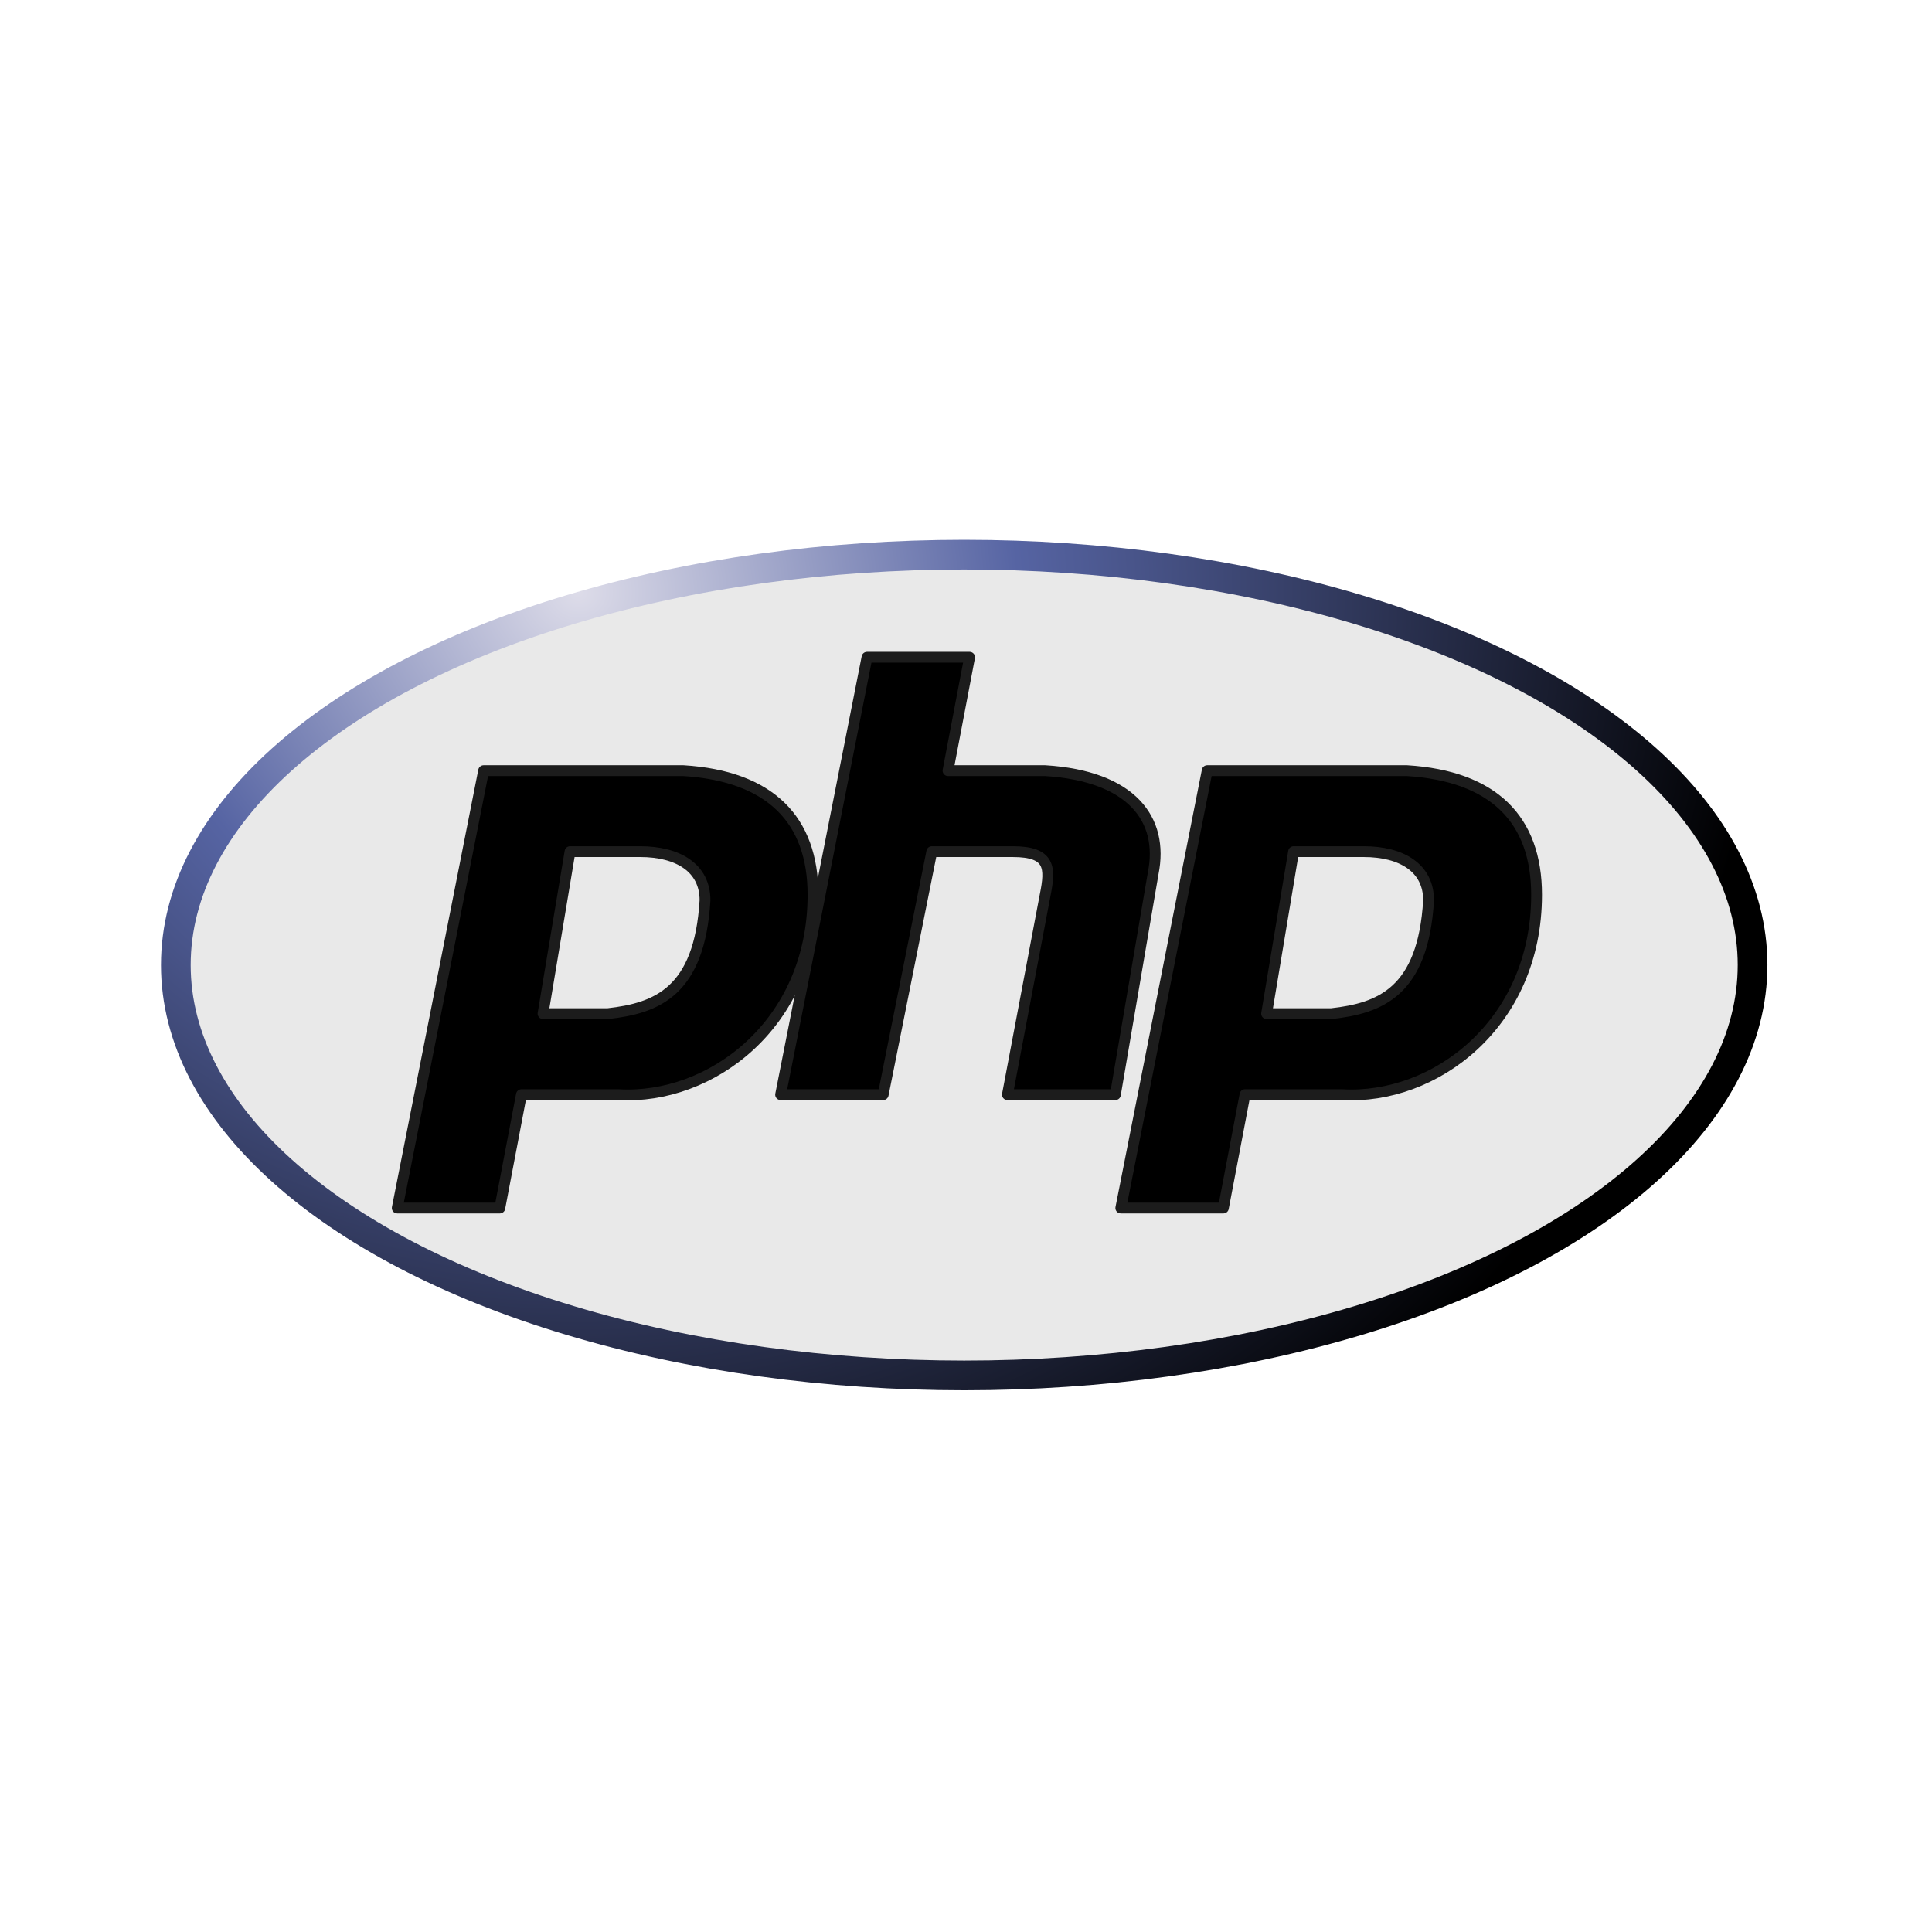 <svg height="48" viewBox="0 0 48 48.302" width="48" xmlns="http://www.w3.org/2000/svg" xmlns:xlink="http://www.w3.org/1999/xlink"><radialGradient id="a" cx="77.914" cy="-48.545" gradientTransform="matrix(1.509 0 0 1.358 -39.03 76.958)" gradientUnits="userSpaceOnUse" r="146"><stop offset="0" stop-color="#dddce9"/><stop offset=".37" stop-color="#5664a3"/><stop offset="1"/></radialGradient><g transform="matrix(.135 0 0 .135 3.705 13.327)"><ellipse cx="150" cy="80" fill="#e9e9e9" rx="146" ry="76" stroke="url(#a)" stroke-width="5.5"/><path id="b" d="m45 125 16-81h37c16 1 24 9 24 23 0 24-19 38-36 37h-18l-4 21zm27-36 5-30h13c7 0 12 3 12 9-1 17-9 20-18 21z" fill-rule="evenodd" stroke="#1c1c1c" stroke-linejoin="round" stroke-width="2"/><path d="m116 104 16-81h19l-4 21h18c16 1 22 9 20 19l-7 41h-20l7-37c1-5 1-8-6-8h-15l-9 45z" stroke="#1c1c1c" stroke-linejoin="round" stroke-width="2"/><use height="100%" transform="translate(134)" width="100%" xlink:href="#b"/></g></svg>